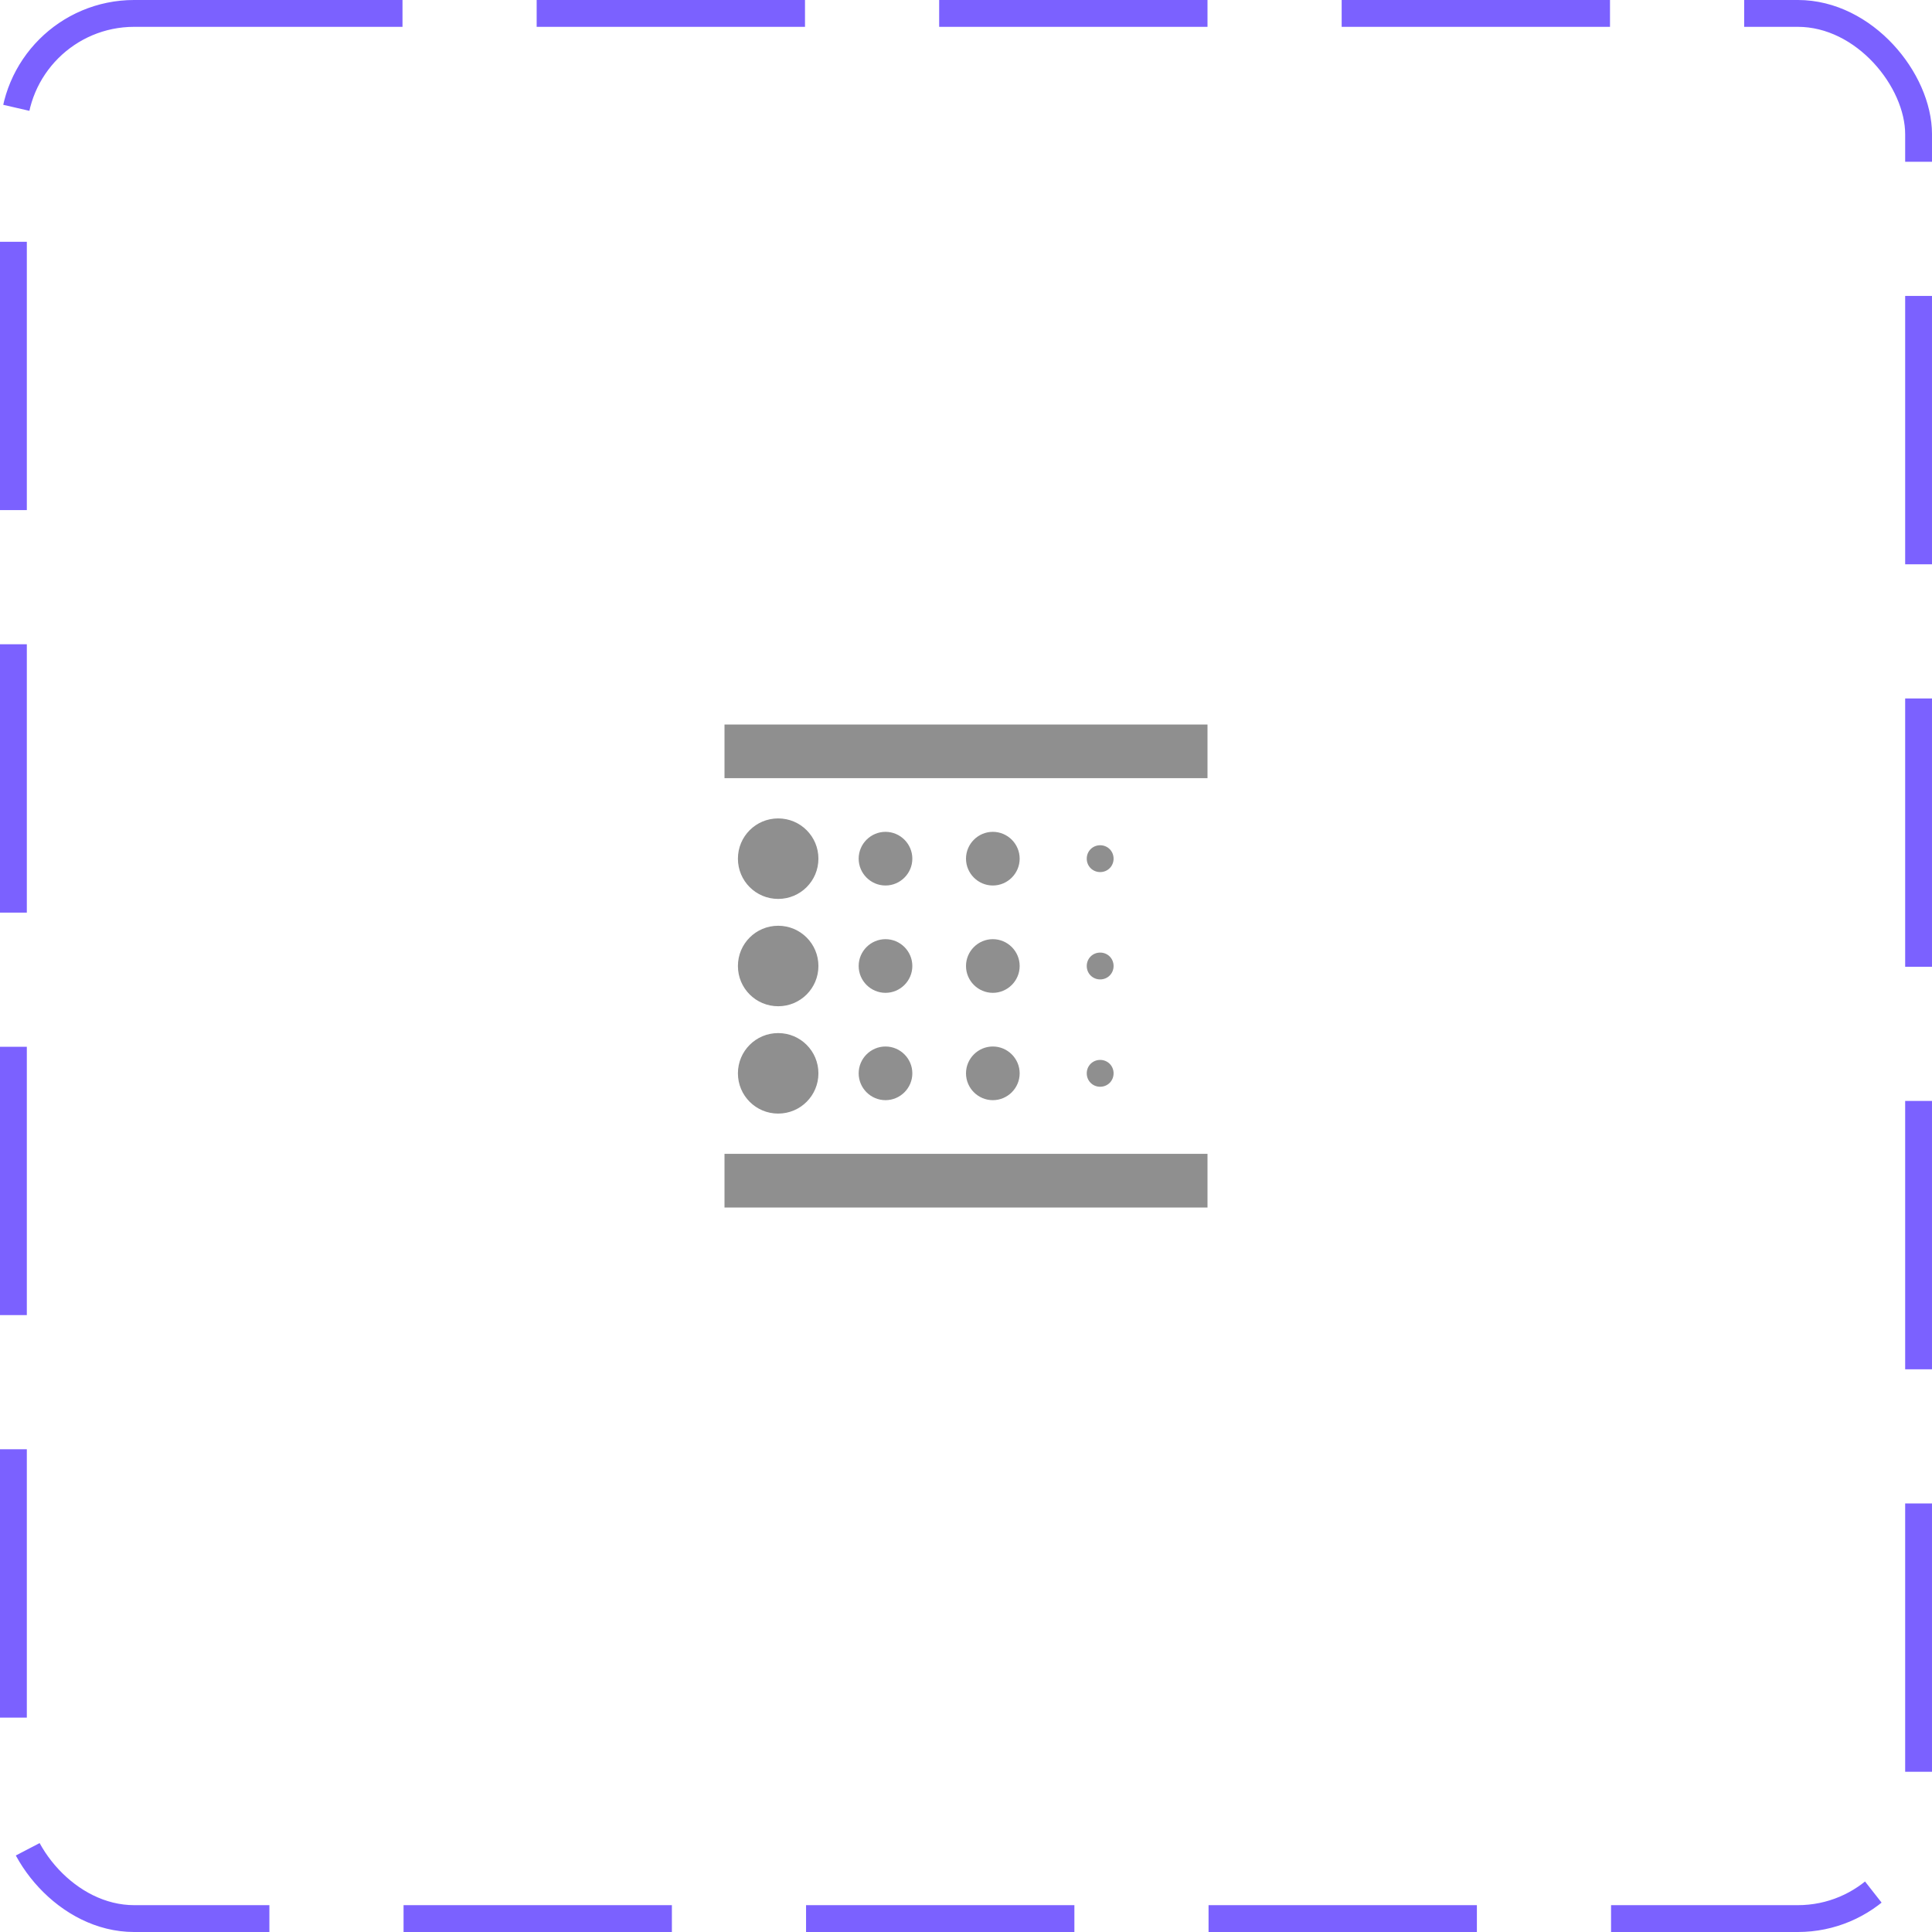 <svg width="72" height="72" viewBox="0 0 72 72" fill="none" xmlns="http://www.w3.org/2000/svg">
<rect x="0.5" y="0.5" width="71" height="71" rx="4.5" stroke="#7B61FF" stroke-dasharray="10 5"/>
<path d="M29 41.5C29.83 41.5 30.5 40.83 30.5 40C30.5 39.17 29.83 38.5 29 38.5C28.17 38.5 27.5 39.17 27.5 40C27.5 40.83 28.17 41.5 29 41.5ZM33 37C33.55 37 34 36.55 34 36C34 35.45 33.55 35 33 35C32.45 35 32 35.45 32 36C32 36.55 32.45 37 33 37ZM33 33C33.55 33 34 32.55 34 32C34 31.45 33.55 31 33 31C32.45 31 32 31.45 32 32C32 32.55 32.45 33 33 33ZM27 45H45V43H27V45ZM29 33.5C29.83 33.5 30.5 32.83 30.5 32C30.5 31.17 29.83 30.5 29 30.5C28.17 30.5 27.5 31.17 27.5 32C27.5 32.83 28.17 33.5 29 33.5ZM29 37.5C29.83 37.5 30.5 36.83 30.5 36C30.5 35.17 29.83 34.5 29 34.5C28.17 34.5 27.5 35.17 27.5 36C27.5 36.83 28.17 37.5 29 37.5ZM33 41C33.55 41 34 40.55 34 40C34 39.45 33.55 39 33 39C32.45 39 32 39.45 32 40C32 40.55 32.45 41 33 41ZM41 40.5C41.28 40.5 41.5 40.28 41.5 40C41.5 39.72 41.28 39.5 41 39.5C40.72 39.5 40.5 39.72 40.5 40C40.5 40.28 40.72 40.5 41 40.5ZM27 27V29H45V27H27ZM41 32.5C41.28 32.5 41.5 32.28 41.5 32C41.5 31.72 41.28 31.5 41 31.5C40.72 31.5 40.5 31.72 40.5 32C40.5 32.28 40.72 32.5 41 32.5ZM41 36.5C41.28 36.5 41.5 36.28 41.5 36C41.5 35.72 41.28 35.5 41 35.5C40.72 35.5 40.5 35.72 40.5 36C40.5 36.28 40.72 36.5 41 36.5ZM37 33C37.55 33 38 32.55 38 32C38 31.45 37.55 31 37 31C36.45 31 36 31.45 36 32C36 32.55 36.45 33 37 33ZM37 37C37.55 37 38 36.55 38 36C38 35.45 37.55 35 37 35C36.45 35 36 35.45 36 36C36 36.55 36.45 37 37 37ZM37 41C37.55 41 38 40.55 38 40C38 39.45 37.55 39 37 39C36.45 39 36 39.45 36 40C36 40.55 36.45 41 37 41Z" fill="#8F8F8F"/>
</svg>
